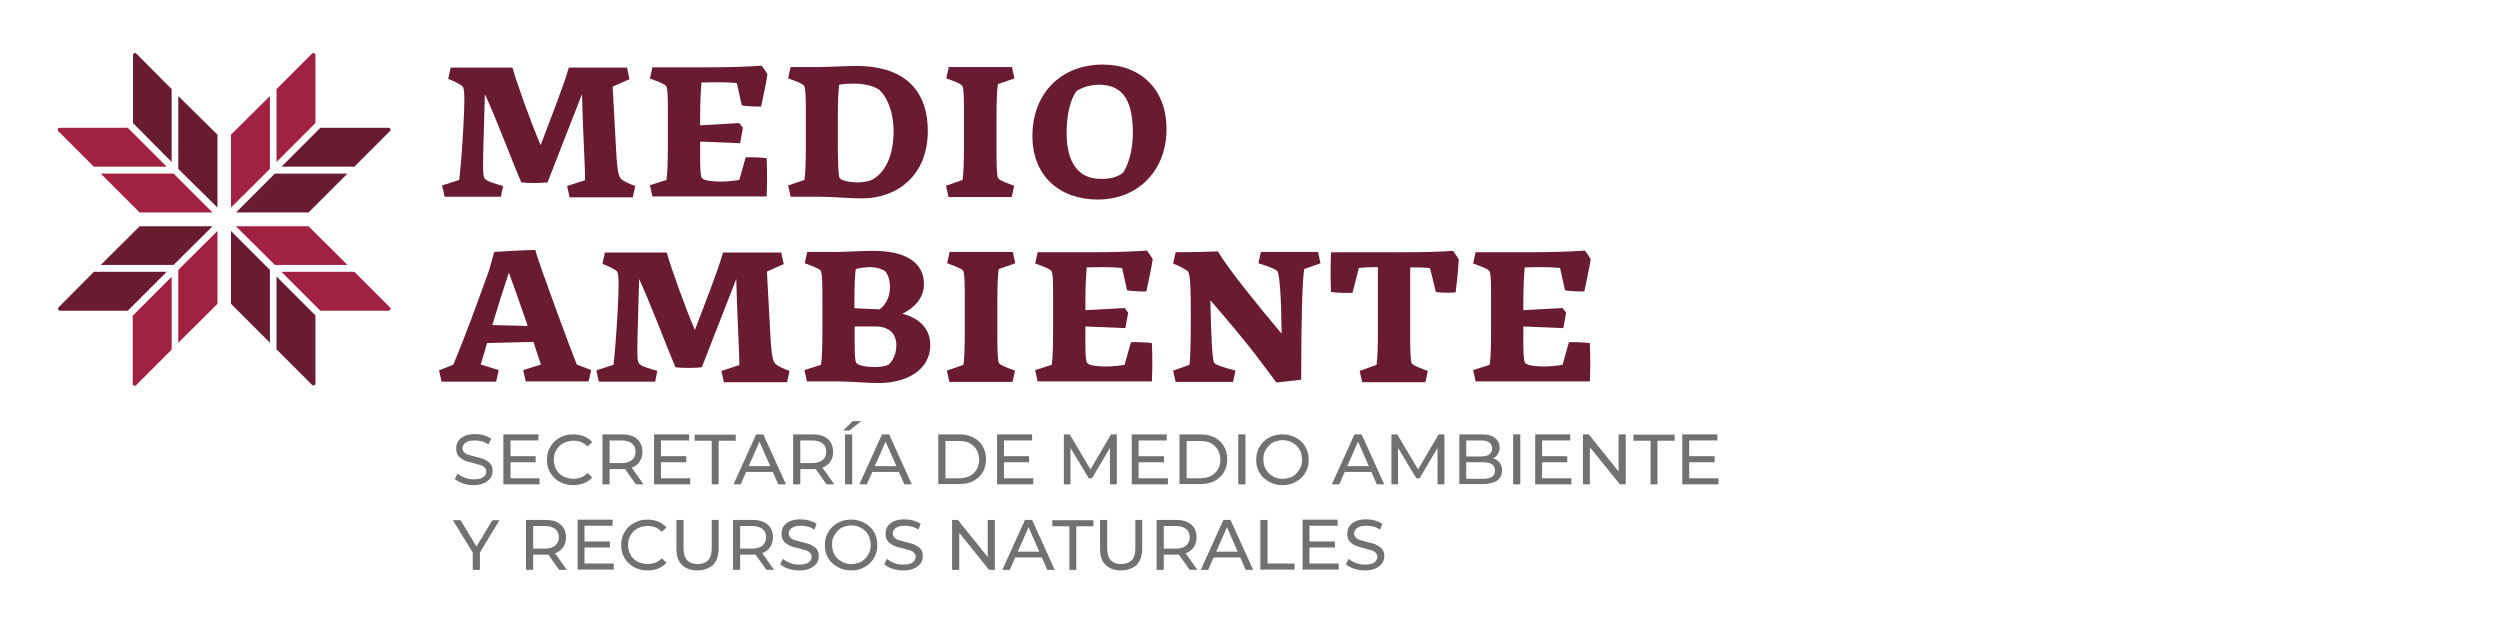 <?xml version="1.0" encoding="utf-8"?>
<!-- Generator: Adobe Illustrator 25.4.1, SVG Export Plug-In . SVG Version: 6.00 Build 0)  -->
<svg version="1.1" id="Capa_1" xmlns="http://www.w3.org/2000/svg" xmlns:xlink="http://www.w3.org/1999/xlink" x="0px" y="0px"
	 viewBox="0 0 905.9 225.9" style="enable-background:new 0 0 905.9 225.9;" xml:space="preserve">
<style type="text/css">
	.st0{fill:#A02142;}
	.st1{fill:#691B32;}
	.st2{fill:#707271;}
</style>
<g>
	<g>
		<g>
			<g>
				<g>
					<path class="st0" d="M114.3,19.9v24.7l-14.1,14.1V32.3l12.9-12.9C113.6,19,114.3,19.3,114.3,19.9z"/>
				</g>
				<g>
					<polygon class="st0" points="97.8,34.8 97.8,61.2 83.7,75.2 83.7,48.8 					"/>
				</g>
			</g>
			<g>
				<g>
					<polygon class="st1" points="78.8,48.8 78.8,75.2 64.6,61.2 64.6,34.8 					"/>
				</g>
				<g>
					<path class="st1" d="M62.2,32.3v26.4L48.2,44.6V19.9c0-0.6,0.8-0.9,1.2-0.5L62.2,32.3z"/>
				</g>
			</g>
			<g>
				<g>
					<path class="st0" d="M62.2,100.3v26.4l-12.9,12.9c-0.4,0.4-1.2,0.1-1.2-0.5v-24.7L62.2,100.3z"/>
				</g>
				<g>
					<polygon class="st0" points="78.8,83.7 78.8,110.1 64.6,124.2 64.6,97.8 					"/>
				</g>
			</g>
			<g>
				<g>
					<polygon class="st1" points="97.8,97.8 97.8,124.2 83.7,110.1 83.7,83.7 					"/>
				</g>
				<g>
					<path class="st1" d="M114.3,114.3V139c0,0.6-0.8,0.9-1.2,0.5l-12.9-12.9v-26.4L114.3,114.3z"/>
				</g>
			</g>
			<g>
				<g>
					<path class="st0" d="M140.8,112.6h-24.7l-14.1-14.1h26.4l12.9,12.9C141.8,111.8,141.4,112.6,140.8,112.6z"/>
				</g>
				<g>
					<polygon class="st0" points="125.9,96 99.6,96 85.5,82 111.8,82 					"/>
				</g>
			</g>
			<g>
				<g>
					<polygon class="st1" points="125.9,62.9 111.8,77 85.5,77 99.6,62.9 					"/>
				</g>
				<g>
					<path class="st1" d="M141.3,47.5l-12.9,12.9H102l14.1-14.1h24.7C141.4,46.3,141.8,47.1,141.3,47.5z"/>
				</g>
			</g>
			<g>
				<g>
					<path class="st0" d="M60.4,60.4H34L21.1,47.5c-0.4-0.4-0.1-1.2,0.5-1.2h24.7L60.4,60.4z"/>
				</g>
				<g>
					<polygon class="st0" points="77,77 50.6,77 36.5,62.9 62.9,62.9 					"/>
				</g>
			</g>
			<g>
				<g>
					<polygon class="st1" points="77,82 62.9,96 36.5,96 50.6,82 					"/>
				</g>
				<g>
					<path class="st1" d="M60.4,98.5l-14.1,14.1H21.7c-0.6,0-0.9-0.8-0.5-1.2L34,98.5L60.4,98.5L60.4,98.5z"/>
				</g>
			</g>
		</g>
	</g>
	<g>
		<path class="st1" d="M181.5,71.3h-20.4l-0.9-4.1l6.2-2c0.5-3.8,1.1-12,1.5-19.2c0.5-9.2,0.5-12.9-0.1-14.5
			c-0.7-0.9-3.5-2.2-5.4-2.9l0.9-4.1h22.4c1.9,6.6,6.6,19.6,10.2,28.1c3.6-9.5,8.5-21.9,10.2-28.1h21.1l0.9,4.2l-6.1,2.7l1.2,22
			c0.3,6.5,0.7,9.9,1.6,11.1c0.6,1,3.4,2.2,5.4,2.9l-0.9,4.1h-22.9l-0.9-4.1l6.5-2.1c0.1-3.9-0.9-19.7-1.1-31.2l-12.5,32
			c-3.2,0.3-6.4,0.3-9.5,0c-2.9-6.6-8.8-22.5-13.2-32l-0.4,14.3c-0.3,10.5-0.4,14.5,0.1,15.8c0.5,1.6,4,2.3,6.9,3.2L181.5,71.3z"/>
		<path class="st1" d="M241.5,65.2c0.3-1.7,0.5-6.3,0.5-11.5V41.4c0-3.8,0.1-9.6-0.7-10.3c-0.9-0.9-3.7-1.9-5.8-2.6l0.9-4.1h18.8
			c8.5,0,15.3-0.2,20.8-0.6c0.7,0.9,1.7,2.3,2.1,3.2c-0.5,3.3-1.8,9.2-2.3,11.6c-1.5,0.1-5.4-0.1-7-0.4l-1.8-8.1
			c-1.9-0.2-4.6-0.3-7-0.3c-2.1,0-4,0.1-5.8,0.1c-0.2,2.1-0.5,6.8-0.5,12v3.5l14.2-0.8l1.3,1.7c-0.3,1.7-0.7,3.8-1,5.6l-14.5-0.6
			v2.9c0,3.9-0.1,9.5,0.7,10.4c1.1,1,4.4,1.2,6.9,1.2c2.3,0,4.8-0.3,6.6-0.6l2.3-8.2c1.9-0.1,6,0.1,7.6,0.3c0.2,4.5,0.2,9.2,0,13.9
			h-41.4l-0.9-4.1L241.5,65.2z"/>
		<path class="st1" d="M291.5,65.2c0.3-1.7,0.5-6.3,0.5-11.5V41.4c0-3.8,0-9.5-0.6-10.3c-0.7-0.9-3.6-1.9-5.8-2.7l0.9-4.1h10.3
			c2.5,0,10-0.4,13.5-0.4c19.4,0,25.9,10.8,25.9,23.5c0,16.4-11.3,24.5-23.9,24.5c-4.3,0-10.7-0.6-15-0.6h-10.8l-0.9-4.1L291.5,65.2
			z M304.3,64.6c0.9,1.1,6.8,2.4,11.6,0.6c5-2.7,7.9-8.9,7.9-17.7c0-7.3-2.7-13-5.4-15.1c-2.2-1.4-5.5-2.1-8.9-2.1
			c-1.9,0-3.9,0.1-5.4,0.4c-0.3,1.7-0.5,6.3-0.5,11.4v12.3C303.7,58.1,303.7,63.8,304.3,64.6z"/>
		<path class="st1" d="M348.8,65.2c0.3-1.7,0.5-6.3,0.5-11.5V41.4c0-3.8,0-9.5-0.6-10.3c-0.7-0.9-3.6-1.9-5.8-2.7l0.9-4.1h22.9
			l0.9,4.1l-6,2.1c-0.3,1.7-0.5,6.3-0.5,11.5v12.3c0,3.8,0,9.5,0.6,10.3c0.7,0.9,3.6,1.9,5.8,2.7l-0.9,4.1h-22.9l-0.9-4.1
			L348.8,65.2z"/>
		<path class="st1" d="M374.1,49.3c0-15.4,10.3-25.9,25.5-25.9c13.7,0,23.1,8.9,23.1,23.4c0,15-10.3,25.5-24.9,25.5
			C383.8,72.3,374.1,63.6,374.1,49.3z M407,62.5c1.3-1.9,3.5-7,3.5-14.1c0-11.3-3.1-17.7-12.3-17.7c-3.1,0-6.5,1.1-8.2,2.4
			c-2.3,3.3-3.5,8.7-3.5,15.1c0,10.3,4,16.6,12.2,16.6C402.2,65,405.4,64,407,62.5z"/>
		<path class="st1" d="M179.8,138.3H160l-0.9-4.1l5.2-2.1c4.2-10.1,8.7-22.4,12.9-34.1l1.9-6.7c4.2-0.3,11-0.7,14.9-0.7
			c0.5,2.1,1.5,4.7,2.4,7.4c4.2,11.8,9.2,25.4,12.6,34.1l5.2,2l-0.9,4.1h-22.8l-0.9-4.1l6.4-2c-0.8-2.3-1.7-5.2-2.7-8.2l-16.8,0.4
			c-0.8,2.6-1.5,5.3-2.3,7.8l6.5,2L179.8,138.3z M191.2,118.1c-2.1-6.3-4.6-13.2-6.8-19.3c-1.9,5.6-4,12.3-6,19L191.2,118.1z"/>
		<path class="st1" d="M237.4,138.3h-20.4l-0.9-4.1l6.2-2c0.5-3.8,1.1-12,1.5-19.2c0.5-9.2,0.5-12.9-0.1-14.5
			c-0.7-0.9-3.5-2.2-5.4-2.9l0.9-4.1h22.4c1.9,6.6,6.6,19.6,10.2,28.1c3.6-9.5,8.5-21.9,10.2-28.1h21.1l0.9,4.2l-6.1,2.7l1.2,22
			c0.3,6.5,0.7,9.9,1.6,11.1c0.6,1,3.4,2.2,5.4,2.9l-0.9,4.1h-22.9l-0.9-4.1l6.5-2.1c0.1-3.9-0.9-19.7-1.1-31.2l-12.5,32
			c-3.2,0.3-6.4,0.3-9.5,0c-2.9-6.6-8.8-22.5-13.2-32l-0.4,14.3c-0.3,10.5-0.4,14.5,0.1,15.8c0.5,1.6,4,2.3,6.9,3.2L237.4,138.3z"/>
		<path class="st1" d="M297.5,132.2c0.3-1.7,0.5-6.3,0.5-11.5v-12.3c0-3.8,0-9.5-0.6-10.3c-0.7-0.9-3.6-1.9-5.8-2.7l0.9-4.1H303
			c2.3,0,9.8-0.4,13.1-0.4c11.7-0.1,18.7,4,18.7,12c0,5.2-3.5,8.6-7.8,10.8c5.6,1.4,10.1,5,10.1,11.3c0,9.2-8.8,13.8-18.6,13.8
			c-4.4,0-10.7-0.6-15-0.6h-11.1l-0.9-4.1L297.5,132.2z M317.1,133c1.5,0,3.3-0.2,4.8-0.8c1.8-1.5,2.9-4.3,2.9-7.1
			c0-4.1-2.5-6.8-7.6-6.8h-7.5v2.9c0,3.8-0.1,9.5,0.6,10.3C311.1,132.5,314,133,317.1,133z M309.7,111.7l9,0.4
			c1.9-1.3,3.8-4.1,3.8-8.1c0-2.5-0.7-4.3-1.6-5.6c-1.2-1-3.5-1.6-5.8-1.6c-1.3,0-3.8,0.3-5,0.7c-0.3,1.7-0.5,6.3-0.5,11.5V111.7z"
			/>
		<path class="st1" d="M349.1,132.2c0.3-1.7,0.5-6.3,0.5-11.5v-12.3c0-3.8,0-9.5-0.6-10.3c-0.7-0.9-3.6-1.9-5.8-2.7l0.9-4.1h22.9
			l0.9,4.1l-6,2.1c-0.3,1.7-0.5,6.3-0.5,11.5v12.3c0,3.8,0,9.5,0.6,10.3c0.7,0.9,3.6,1.9,5.8,2.7l-0.9,4.1H344l-0.9-4.1L349.1,132.2
			z"/>
		<path class="st1" d="M381.1,132.2c0.3-1.7,0.5-6.3,0.5-11.5v-12.3c0-3.8,0.1-9.6-0.7-10.3c-0.9-0.9-3.7-1.9-5.8-2.6l0.9-4.1h18.8
			c8.5,0,15.3-0.2,20.8-0.6c0.7,0.9,1.7,2.3,2.1,3.2c-0.5,3.3-1.8,9.2-2.3,11.6c-1.5,0.1-5.4-0.1-7-0.4l-1.8-8.1
			c-1.9-0.2-4.6-0.3-7-0.3c-2.1,0-4,0.1-5.8,0.1c-0.2,2.1-0.5,6.8-0.5,12v3.5l14.2-0.8l1.3,1.7c-0.3,1.7-0.7,3.8-1,5.6l-14.5-0.6
			v2.9c0,3.9-0.1,9.5,0.7,10.4c1.1,1,4.4,1.2,6.9,1.2c2.3,0,4.8-0.3,6.6-0.6l2.3-8.2c1.9-0.1,6,0.1,7.6,0.3c0.2,4.5,0.2,9.2,0,13.9
			H376l-0.9-4.1L381.1,132.2z"/>
		<path class="st1" d="M462.5,138.6l-6.2-8.3c-5.1-6.8-12.1-15-17.7-21.5c0.2,12.6,0.7,21.2,1.3,22.6c0.9,1.1,4.6,2,7.8,2.9
			l-0.9,4.1H426l-0.9-4.1l5.9-2.1c0.3-1.7,0.5-7.7,0.5-17.6c0-9.2-0.1-15-1-16.2c-1.1-1-3.4-2.1-5.4-2.9l0.9-4.1
			c4.9,0,10.8-0.1,15.3-0.3c4.2,7,15.2,20.4,23.1,29.8c-0.1-12.9-0.7-21.2-1.5-22.6c-0.7-0.9-4.4-2.1-6.9-2.9l0.9-4.1h20.7l0.9,4.1
			l-5.9,2.1c-0.7,3.8-1.1,19-1.1,40.1L462.5,138.6z"/>
		<path class="st1" d="M498.8,132.2c0.3-1.7,0.5-6.3,0.5-11.5V96.8h-0.7c-2.1,0-4.5,0.1-6.2,0.3l-2.3,9c-1.9,0.1-6.1,0-7.8-0.3
			c-0.2-4.6-0.2-9.6,0-14.4h24.3c8.1,0,14.7-0.1,19.9-0.5c0.7,0.9,1.6,2.2,2.1,3.1c-0.2,3.8-0.7,8.4-1.1,11.9
			c-1.6,0.3-5.7,0.2-7.2-0.1l-2.1-8.6c-1.8-0.3-4.2-0.3-6.3-0.3H511v24.5c0,3.8,0,9.5,0.6,10.3c0.7,0.9,3.6,1.9,5.8,2.7l-0.9,4.1
			h-22.9l-0.9-4.1L498.8,132.2z"/>
		<path class="st1" d="M539.8,132.2c0.3-1.7,0.5-6.3,0.5-11.5v-12.3c0-3.8,0.1-9.6-0.7-10.3c-0.9-0.9-3.7-1.9-5.8-2.6l0.9-4.1h18.8
			c8.5,0,15.3-0.2,20.8-0.6c0.7,0.9,1.7,2.3,2.1,3.2c-0.5,3.3-1.8,9.2-2.3,11.6c-1.5,0.1-5.4-0.1-7-0.4l-1.8-8.1
			c-1.9-0.2-4.6-0.3-7-0.3c-2.1,0-4,0.1-5.8,0.1c-0.2,2.1-0.5,6.8-0.5,12v3.5l14.2-0.8l1.3,1.7c-0.3,1.7-0.7,3.8-1,5.6l-14.5-0.6
			v2.9c0,3.9-0.1,9.5,0.7,10.4c1.1,1,4.4,1.2,6.9,1.2c2.3,0,4.8-0.3,6.6-0.6l2.3-8.2c1.9-0.1,6,0.1,7.6,0.3c0.2,4.5,0.2,9.2,0,13.9
			h-41.4l-0.9-4.1L539.8,132.2z"/>
	</g>
	<g>
		<path class="st2" d="M171.7,175.8c-1.4,0-2.7-0.2-3.9-0.6c-1.3-0.4-2.2-1-3-1.6l1-2c0.7,0.6,1.6,1.1,2.6,1.5
			c1.1,0.4,2.2,0.6,3.3,0.6c1,0,1.9-0.1,2.6-0.4c0.7-0.2,1.1-0.6,1.4-1c0.3-0.4,0.5-0.9,0.5-1.4c0-0.6-0.2-1.1-0.6-1.5
			c-0.4-0.4-0.9-0.7-1.6-0.9c-0.6-0.2-1.4-0.4-2.1-0.6c-0.8-0.2-1.6-0.4-2.3-0.6c-0.8-0.2-1.5-0.5-2.1-0.9c-0.6-0.4-1.2-0.8-1.6-1.5
			c-0.4-0.6-0.6-1.4-0.6-2.4c0-0.9,0.2-1.8,0.7-2.6c0.5-0.8,1.2-1.4,2.3-1.9c1-0.5,2.3-0.7,3.9-0.7c1,0,2.1,0.1,3.1,0.4
			c1,0.3,1.9,0.7,2.7,1.2L177,161c-0.8-0.5-1.6-0.9-2.5-1.1c-0.9-0.2-1.7-0.3-2.5-0.3c-1,0-1.8,0.1-2.5,0.4c-0.7,0.3-1.1,0.6-1.4,1
			c-0.3,0.4-0.5,0.9-0.5,1.4c0,0.6,0.2,1.1,0.6,1.5c0.4,0.4,0.9,0.7,1.6,0.9c0.6,0.2,1.4,0.4,2.1,0.6c0.8,0.2,1.6,0.4,2.3,0.6
			c0.8,0.2,1.5,0.5,2.1,0.9c0.6,0.4,1.2,0.8,1.6,1.4c0.4,0.6,0.6,1.4,0.6,2.3c0,0.9-0.2,1.8-0.7,2.5c-0.5,0.8-1.3,1.4-2.3,1.9
			C174.5,175.5,173.2,175.8,171.7,175.8z"/>
		<path class="st2" d="M185,173.3h10.5v2.2h-13.1v-18.1h12.7v2.2H185V173.3z M184.8,165.3h9.3v2.2h-9.3V165.3z"/>
		<path class="st2" d="M207.7,175.8c-1.4,0-2.6-0.2-3.8-0.7c-1.2-0.5-2.2-1.1-3-1.9c-0.8-0.8-1.5-1.8-2-2.9
			c-0.5-1.1-0.7-2.3-0.7-3.7s0.2-2.6,0.7-3.7c0.5-1.1,1.2-2.1,2-2.9c0.9-0.8,1.9-1.5,3-1.9c1.2-0.5,2.4-0.7,3.8-0.7
			c1.4,0,2.7,0.2,3.9,0.7c1.2,0.5,2.2,1.2,3,2.1l-1.7,1.6c-0.7-0.7-1.5-1.3-2.3-1.6c-0.9-0.4-1.8-0.5-2.8-0.5c-1,0-2,0.2-2.8,0.5
			c-0.9,0.3-1.6,0.8-2.3,1.4c-0.6,0.6-1.1,1.4-1.5,2.2c-0.4,0.9-0.5,1.8-0.5,2.8c0,1,0.2,1.9,0.5,2.8c0.4,0.8,0.8,1.6,1.5,2.2
			c0.6,0.6,1.4,1.1,2.3,1.4c0.9,0.3,1.8,0.5,2.8,0.5c1,0,1.9-0.2,2.8-0.5c0.9-0.4,1.6-0.9,2.3-1.6l1.7,1.6c-0.8,0.9-1.8,1.6-3,2.1
			C210.4,175.5,209.1,175.8,207.7,175.8z"/>
		<path class="st2" d="M218.3,175.5v-18.1h7c1.6,0,2.9,0.2,4,0.7c1.1,0.5,2,1.2,2.6,2.2c0.6,0.9,0.9,2.1,0.9,3.4
			c0,1.3-0.3,2.4-0.9,3.4c-0.6,0.9-1.5,1.7-2.6,2.2c-1.1,0.5-2.5,0.7-4,0.7h-5.6l1.2-1.2v6.7H218.3z M220.9,169.1l-1.2-1.3h5.5
			c1.7,0,2.9-0.4,3.8-1.1c0.8-0.7,1.3-1.7,1.3-3c0-1.3-0.4-2.3-1.3-3s-2.1-1.1-3.8-1.1h-5.5l1.2-1.3V169.1z M230.4,175.5l-4.6-6.5
			h2.8l4.6,6.5H230.4z"/>
		<path class="st2" d="M239.6,173.3h10.5v2.2H237v-18.1h12.7v2.2h-10.2V173.3z M239.4,165.3h9.3v2.2h-9.3V165.3z"/>
		<path class="st2" d="M257.9,175.5v-15.8h-6.2v-2.2h14.9v2.2h-6.2v15.8H257.9z"/>
		<path class="st2" d="M265.8,175.5l8.2-18.1h2.6l8.2,18.1H282l-7.3-16.6h1l-7.3,16.6H265.8z M269.3,171l0.7-2.1h10.2l0.7,2.1H269.3
			z"/>
		<path class="st2" d="M287.4,175.5v-18.1h7c1.6,0,2.9,0.2,4,0.7c1.1,0.5,2,1.2,2.6,2.2s0.9,2.1,0.9,3.4c0,1.3-0.3,2.4-0.9,3.4
			s-1.5,1.7-2.6,2.2c-1.1,0.5-2.5,0.7-4,0.7h-5.6l1.2-1.2v6.7H287.4z M290,169.1l-1.2-1.3h5.5c1.6,0,2.9-0.4,3.8-1.1
			c0.8-0.7,1.3-1.7,1.3-3c0-1.3-0.4-2.3-1.3-3c-0.9-0.7-2.1-1.1-3.8-1.1h-5.5l1.2-1.3V169.1z M299.5,175.5l-4.6-6.5h2.8l4.6,6.5
			H299.5z"/>
		<path class="st2" d="M305.5,156l3.5-3.4h3.1l-4.3,3.4H305.5z M306.2,175.5v-18.1h2.6v18.1H306.2z"/>
		<path class="st2" d="M311.4,175.5l8.2-18.1h2.6l8.2,18.1h-2.7l-7.3-16.6h1l-7.3,16.6H311.4z M314.9,171l0.7-2.1h10.2l0.7,2.1
			H314.9z"/>
		<path class="st2" d="M340,175.5v-18.1h7.6c1.9,0,3.6,0.4,5.1,1.1c1.5,0.8,2.6,1.8,3.4,3.2c0.8,1.4,1.2,2.9,1.2,4.7
			c0,1.8-0.4,3.4-1.2,4.7c-0.8,1.4-2,2.4-3.4,3.2c-1.5,0.8-3.2,1.1-5.1,1.1H340z M342.6,173.3h4.9c1.5,0,2.8-0.3,3.9-0.8
			c1.1-0.6,1.9-1.4,2.5-2.4c0.6-1,0.9-2.2,0.9-3.5c0-1.4-0.3-2.5-0.9-3.6c-0.6-1-1.5-1.8-2.5-2.4c-1.1-0.6-2.4-0.8-3.9-0.8h-4.9
			V173.3z"/>
		<path class="st2" d="M363.9,173.3h10.5v2.2h-13.1v-18.1H374v2.2h-10.2V173.3z M363.6,165.3h9.3v2.2h-9.3V165.3z"/>
		<path class="st2" d="M385.5,175.5v-18.1h2.1l8.1,13.6h-1.1l8-13.6h2.1l0,18.1h-2.5l0-14.2h0.6l-7.1,12h-1.2l-7.2-12h0.6v14.2
			H385.5z"/>
		<path class="st2" d="M412.7,173.3h10.5v2.2h-13.1v-18.1h12.7v2.2h-10.2V173.3z M412.5,165.3h9.3v2.2h-9.3V165.3z"/>
		<path class="st2" d="M427.4,175.5v-18.1h7.6c1.9,0,3.6,0.4,5.1,1.1c1.5,0.8,2.6,1.8,3.4,3.2c0.8,1.4,1.2,2.9,1.2,4.7
			c0,1.8-0.4,3.4-1.2,4.7c-0.8,1.4-2,2.4-3.4,3.2c-1.5,0.8-3.2,1.1-5.1,1.1H427.4z M430,173.3h4.9c1.5,0,2.8-0.3,3.9-0.8
			c1.1-0.6,1.9-1.4,2.5-2.4c0.6-1,0.9-2.2,0.9-3.5c0-1.4-0.3-2.5-0.9-3.6c-0.6-1-1.5-1.8-2.5-2.4c-1.1-0.6-2.4-0.8-3.9-0.8H430
			V173.3z"/>
		<path class="st2" d="M448.7,175.5v-18.1h2.6v18.1H448.7z"/>
		<path class="st2" d="M464.8,175.8c-1.4,0-2.7-0.2-3.8-0.7c-1.2-0.5-2.2-1.1-3.1-1.9c-0.9-0.8-1.5-1.8-2-2.9
			c-0.5-1.1-0.7-2.3-0.7-3.7s0.2-2.5,0.7-3.7c0.5-1.1,1.2-2.1,2-2.9c0.9-0.8,1.9-1.5,3-1.9c1.2-0.5,2.5-0.7,3.8-0.7
			c1.4,0,2.6,0.2,3.8,0.7c1.2,0.5,2.2,1.1,3,1.9c0.9,0.8,1.5,1.8,2,2.9c0.5,1.1,0.7,2.3,0.7,3.7s-0.2,2.6-0.7,3.7
			c-0.5,1.1-1.1,2.1-2,2.9c-0.9,0.8-1.9,1.5-3,1.9C467.5,175.5,466.2,175.8,464.8,175.8z M464.8,173.5c1,0,1.9-0.2,2.8-0.5
			c0.9-0.3,1.6-0.8,2.2-1.5c0.6-0.6,1.1-1.4,1.5-2.2c0.4-0.8,0.5-1.8,0.5-2.8c0-1-0.2-1.9-0.5-2.8c-0.4-0.8-0.8-1.6-1.5-2.2
			c-0.6-0.6-1.4-1.1-2.2-1.5c-0.8-0.3-1.8-0.5-2.8-0.5c-1,0-1.9,0.2-2.8,0.5c-0.9,0.3-1.6,0.8-2.2,1.5c-0.6,0.6-1.1,1.4-1.5,2.2
			c-0.4,0.8-0.5,1.8-0.5,2.8c0,1,0.2,1.9,0.5,2.8c0.4,0.8,0.8,1.6,1.5,2.2c0.6,0.6,1.4,1.1,2.2,1.5
			C462.9,173.3,463.8,173.5,464.8,173.5z"/>
		<path class="st2" d="M482.6,175.5l8.2-18.1h2.6l8.2,18.1h-2.7l-7.3-16.6h1l-7.3,16.6H482.6z M486,171l0.7-2.1h10.2l0.7,2.1H486z"
			/>
		<path class="st2" d="M504.2,175.5v-18.1h2.1l8.1,13.6h-1.1l8-13.6h2.1l0,18.1h-2.5l0-14.2h0.6l-7.1,12h-1.2l-7.2-12h0.6v14.2
			H504.2z"/>
		<path class="st2" d="M528.8,175.5v-18.1h8.1c2.1,0,3.7,0.4,4.8,1.3c1.1,0.8,1.7,2,1.7,3.4c0,1-0.2,1.8-0.7,2.5
			c-0.4,0.7-1,1.2-1.8,1.5c-0.7,0.4-1.5,0.5-2.4,0.5l0.5-0.8c1,0,1.9,0.2,2.7,0.5c0.8,0.4,1.4,0.9,1.9,1.6s0.7,1.6,0.7,2.6
			c0,1.5-0.6,2.7-1.7,3.6c-1.2,0.8-2.9,1.3-5.2,1.3H528.8z M531.4,173.5h5.9c1.4,0,2.5-0.2,3.3-0.7c0.8-0.5,1.1-1.2,1.1-2.3
			c0-1-0.4-1.8-1.1-2.3c-0.8-0.5-1.8-0.7-3.3-0.7h-6.2v-2.1h5.5c1.3,0,2.3-0.2,3-0.7c0.7-0.5,1.1-1.2,1.1-2.2c0-1-0.4-1.7-1.1-2.2
			c-0.7-0.5-1.7-0.7-3-0.7h-5.3V173.5z"/>
		<path class="st2" d="M548.3,175.5v-18.1h2.6v18.1H548.3z"/>
		<path class="st2" d="M558.9,173.3h10.5v2.2h-13.1v-18.1H569v2.2h-10.2V173.3z M558.6,165.3h9.3v2.2h-9.3V165.3z"/>
		<path class="st2" d="M573.6,175.5v-18.1h2.1l11.9,14.8h-1.1v-14.8h2.6v18.1H587L575,160.7h1.1v14.8H573.6z"/>
		<path class="st2" d="M598.1,175.5v-15.8h-6.2v-2.2h14.9v2.2h-6.2v15.8H598.1z"/>
		<path class="st2" d="M612.2,173.3h10.5v2.2h-13.1v-18.1h12.7v2.2h-10.2V173.3z M612,165.3h9.3v2.2H612V165.3z"/>
		<path class="st2" d="M171.3,206.5v-6.9l0.6,1.6l-7.8-12.7h2.8l6.5,10.8h-1.5l6.5-10.8h2.6l-7.7,12.7l0.6-1.6v6.9H171.3z"/>
		<path class="st2" d="M190.6,206.5v-18.1h7c1.6,0,2.9,0.2,4,0.7c1.1,0.5,2,1.2,2.6,2.2c0.6,0.9,0.9,2.1,0.9,3.4
			c0,1.3-0.3,2.4-0.9,3.4c-0.6,0.9-1.5,1.7-2.6,2.2c-1.1,0.5-2.5,0.7-4,0.7H192l1.2-1.2v6.7H190.6z M193.1,200.1l-1.2-1.3h5.5
			c1.7,0,2.9-0.4,3.8-1.1c0.8-0.7,1.3-1.7,1.3-3c0-1.3-0.4-2.3-1.3-3s-2.1-1.1-3.8-1.1H192l1.2-1.3V200.1z M202.6,206.5l-4.6-6.5
			h2.8l4.6,6.5H202.6z"/>
		<path class="st2" d="M211.9,204.2h10.5v2.2h-13.1v-18.1H222v2.2h-10.2V204.2z M211.7,196.2h9.3v2.2h-9.3V196.2z"/>
		<path class="st2" d="M234.6,206.7c-1.4,0-2.6-0.2-3.8-0.7c-1.2-0.5-2.2-1.1-3-1.9c-0.9-0.8-1.5-1.8-2-2.9
			c-0.5-1.1-0.7-2.3-0.7-3.7s0.2-2.6,0.7-3.7c0.5-1.1,1.2-2.1,2-2.9c0.9-0.8,1.9-1.5,3-1.9c1.2-0.5,2.4-0.7,3.8-0.7
			c1.4,0,2.7,0.2,3.9,0.7c1.2,0.5,2.2,1.2,3,2.1l-1.7,1.6c-0.7-0.7-1.5-1.3-2.3-1.6c-0.9-0.4-1.8-0.5-2.8-0.5c-1,0-2,0.2-2.8,0.5
			c-0.9,0.3-1.6,0.8-2.3,1.4c-0.6,0.6-1.1,1.4-1.5,2.2c-0.4,0.9-0.5,1.8-0.5,2.8c0,1,0.2,1.9,0.5,2.8c0.4,0.8,0.8,1.6,1.5,2.2
			c0.6,0.6,1.4,1.1,2.3,1.4c0.9,0.3,1.8,0.5,2.8,0.5c1,0,1.9-0.2,2.8-0.5c0.9-0.4,1.6-0.9,2.3-1.6l1.7,1.6c-0.8,0.9-1.8,1.6-3,2.1
			C237.3,206.5,236,206.7,234.6,206.7z"/>
		<path class="st2" d="M252.7,206.7c-2.4,0-4.2-0.7-5.6-2c-1.4-1.4-2-3.3-2-6v-10.3h2.6v10.2c0,2,0.4,3.5,1.3,4.4
			c0.9,0.9,2.1,1.4,3.8,1.4c1.6,0,2.9-0.5,3.8-1.4c0.9-0.9,1.3-2.4,1.3-4.4v-10.2h2.5v10.3c0,2.6-0.7,4.6-2,6
			C256.9,206,255.1,206.7,252.7,206.7z"/>
		<path class="st2" d="M265.6,206.5v-18.1h7c1.6,0,2.9,0.2,4,0.7c1.1,0.5,2,1.2,2.6,2.2c0.6,0.9,0.9,2.1,0.9,3.4
			c0,1.3-0.3,2.4-0.9,3.4c-0.6,0.9-1.5,1.7-2.6,2.2c-1.1,0.5-2.5,0.7-4,0.7H267l1.2-1.2v6.7H265.6z M268.2,200.1l-1.2-1.3h5.5
			c1.7,0,2.9-0.4,3.8-1.1c0.8-0.7,1.3-1.7,1.3-3c0-1.3-0.4-2.3-1.3-3s-2.1-1.1-3.8-1.1H267l1.2-1.3V200.1z M277.7,206.5l-4.6-6.5
			h2.8l4.6,6.5H277.7z"/>
		<path class="st2" d="M289.6,206.7c-1.4,0-2.7-0.2-3.9-0.6c-1.3-0.4-2.2-1-3-1.6l1-2c0.7,0.6,1.6,1.1,2.6,1.5s2.2,0.6,3.3,0.6
			c1,0,1.9-0.1,2.6-0.4c0.7-0.2,1.1-0.6,1.4-1c0.3-0.4,0.5-0.9,0.5-1.4c0-0.6-0.2-1.1-0.6-1.5c-0.4-0.4-0.9-0.7-1.6-0.9
			s-1.4-0.4-2.1-0.6s-1.6-0.4-2.3-0.6s-1.5-0.5-2.1-0.9c-0.6-0.4-1.2-0.8-1.6-1.5c-0.4-0.6-0.6-1.4-0.6-2.4c0-0.9,0.2-1.8,0.7-2.6
			c0.5-0.8,1.2-1.4,2.3-1.9c1-0.5,2.3-0.7,3.9-0.7c1,0,2.1,0.1,3.1,0.4c1,0.3,1.9,0.7,2.7,1.2l-0.8,2.1c-0.8-0.5-1.6-0.9-2.4-1.1
			c-0.9-0.2-1.7-0.3-2.5-0.3c-1,0-1.8,0.1-2.5,0.4c-0.7,0.3-1.1,0.6-1.4,1c-0.3,0.4-0.5,0.9-0.5,1.4c0,0.6,0.2,1.1,0.6,1.5
			c0.4,0.4,0.9,0.7,1.6,0.9c0.6,0.2,1.4,0.4,2.1,0.6c0.8,0.2,1.6,0.4,2.3,0.6c0.8,0.2,1.5,0.5,2.1,0.9c0.6,0.4,1.2,0.8,1.6,1.4
			c0.4,0.6,0.6,1.4,0.6,2.3c0,0.9-0.2,1.8-0.7,2.5c-0.5,0.8-1.3,1.4-2.3,1.9C292.5,206.5,291.2,206.7,289.6,206.7z"/>
		<path class="st2" d="M308.5,206.7c-1.4,0-2.7-0.2-3.8-0.7c-1.2-0.5-2.2-1.1-3.1-1.9c-0.9-0.8-1.5-1.8-2-2.9
			c-0.5-1.1-0.7-2.3-0.7-3.7s0.2-2.5,0.7-3.7c0.5-1.1,1.2-2.1,2-2.9c0.9-0.8,1.9-1.5,3-1.9c1.2-0.5,2.4-0.7,3.8-0.7
			c1.4,0,2.6,0.2,3.8,0.7c1.2,0.5,2.2,1.1,3,1.9c0.9,0.8,1.5,1.8,2,2.9c0.5,1.1,0.7,2.3,0.7,3.7s-0.2,2.6-0.7,3.7
			c-0.5,1.1-1.1,2.1-2,2.9c-0.9,0.8-1.9,1.5-3,1.9C311.2,206.5,309.9,206.7,308.5,206.7z M308.5,204.4c1,0,1.9-0.2,2.8-0.5
			c0.8-0.3,1.6-0.8,2.2-1.5c0.6-0.6,1.1-1.4,1.5-2.2c0.4-0.8,0.5-1.8,0.5-2.8c0-1-0.2-1.9-0.5-2.8c-0.4-0.8-0.8-1.6-1.5-2.2
			c-0.6-0.6-1.4-1.1-2.2-1.5c-0.8-0.3-1.8-0.5-2.8-0.5c-1,0-1.9,0.2-2.8,0.5c-0.8,0.3-1.6,0.8-2.2,1.5c-0.6,0.6-1.1,1.4-1.5,2.2
			c-0.4,0.8-0.5,1.8-0.5,2.8c0,1,0.2,1.9,0.5,2.8c0.4,0.8,0.8,1.6,1.5,2.2c0.6,0.6,1.4,1.1,2.2,1.5
			C306.6,204.2,307.5,204.4,308.5,204.4z"/>
		<path class="st2" d="M327.3,206.7c-1.4,0-2.7-0.2-3.9-0.6c-1.3-0.4-2.2-1-3-1.6l1-2c0.7,0.6,1.6,1.1,2.6,1.5s2.2,0.6,3.3,0.6
			c1,0,1.9-0.1,2.6-0.4c0.7-0.2,1.1-0.6,1.4-1c0.3-0.4,0.5-0.9,0.5-1.4c0-0.6-0.2-1.1-0.6-1.5c-0.4-0.4-0.9-0.7-1.6-0.9
			s-1.4-0.4-2.1-0.6c-0.8-0.2-1.6-0.4-2.3-0.6s-1.5-0.5-2.1-0.9c-0.6-0.4-1.2-0.8-1.6-1.5c-0.4-0.6-0.6-1.4-0.6-2.4
			c0-0.9,0.2-1.8,0.7-2.6c0.5-0.8,1.2-1.4,2.3-1.9c1-0.5,2.3-0.7,3.9-0.7c1,0,2.1,0.1,3.1,0.4c1,0.3,1.9,0.7,2.7,1.2l-0.8,2.1
			c-0.8-0.5-1.6-0.9-2.4-1.1c-0.9-0.2-1.7-0.3-2.5-0.3c-1,0-1.8,0.1-2.5,0.4c-0.7,0.3-1.1,0.6-1.4,1c-0.3,0.4-0.5,0.9-0.5,1.4
			c0,0.6,0.2,1.1,0.6,1.5c0.4,0.4,0.9,0.7,1.6,0.9c0.6,0.2,1.4,0.4,2.1,0.6c0.8,0.2,1.6,0.4,2.3,0.6c0.8,0.2,1.5,0.5,2.1,0.9
			c0.6,0.4,1.2,0.8,1.6,1.4c0.4,0.6,0.6,1.4,0.6,2.3c0,0.9-0.2,1.8-0.7,2.5c-0.5,0.8-1.3,1.4-2.3,1.9
			C330.2,206.5,328.9,206.7,327.3,206.7z"/>
		<path class="st2" d="M345,206.5v-18.1h2.1l11.9,14.8h-1.1v-14.8h2.6v18.1h-2.1l-11.9-14.8h1.1v14.8H345z"/>
		<path class="st2" d="M363.2,206.5l8.2-18.1h2.6l8.2,18.1h-2.7l-7.3-16.6h1l-7.3,16.6H363.2z M366.7,202l0.7-2.1h10.2l0.7,2.1
			H366.7z"/>
		<path class="st2" d="M387.5,206.5v-15.8h-6.2v-2.2h14.9v2.2H390v15.8H387.5z"/>
		<path class="st2" d="M406.2,206.7c-2.4,0-4.2-0.7-5.6-2c-1.4-1.4-2-3.3-2-6v-10.3h2.6v10.2c0,2,0.4,3.5,1.3,4.4
			c0.9,0.9,2.1,1.4,3.8,1.4c1.6,0,2.9-0.5,3.8-1.4c0.9-0.9,1.3-2.4,1.3-4.4v-10.2h2.5v10.3c0,2.6-0.7,4.6-2,6
			C410.4,206,408.6,206.7,406.2,206.7z"/>
		<path class="st2" d="M419.1,206.5v-18.1h7c1.6,0,2.9,0.2,4,0.7s2,1.2,2.6,2.2c0.6,0.9,0.9,2.1,0.9,3.4c0,1.3-0.3,2.4-0.9,3.4
			c-0.6,0.9-1.5,1.7-2.6,2.2c-1.1,0.5-2.5,0.7-4,0.7h-5.6l1.2-1.2v6.7H419.1z M421.7,200.1l-1.2-1.3h5.5c1.7,0,2.9-0.4,3.8-1.1
			c0.8-0.7,1.3-1.7,1.3-3c0-1.3-0.4-2.3-1.3-3c-0.9-0.7-2.1-1.1-3.8-1.1h-5.5l1.2-1.3V200.1z M431.1,206.5l-4.6-6.5h2.8l4.6,6.5
			H431.1z"/>
		<path class="st2" d="M435.1,206.5l8.2-18.1h2.6l8.2,18.1h-2.7l-7.3-16.6h1l-7.3,16.6H435.1z M438.6,202l0.7-2.1h10.2l0.7,2.1
			H438.6z"/>
		<path class="st2" d="M456.7,206.5v-18.1h2.6v15.8h9.8v2.2H456.7z"/>
		<path class="st2" d="M474.6,204.2h10.5v2.2H472v-18.1h12.7v2.2h-10.2V204.2z M474.4,196.2h9.3v2.2h-9.3V196.2z"/>
		<path class="st2" d="M494.6,206.7c-1.4,0-2.7-0.2-3.9-0.6c-1.3-0.4-2.2-1-3-1.6l1-2c0.7,0.6,1.6,1.1,2.6,1.5
			c1.1,0.4,2.2,0.6,3.3,0.6c1,0,1.9-0.1,2.6-0.4c0.7-0.2,1.1-0.6,1.4-1c0.3-0.4,0.5-0.9,0.5-1.4c0-0.6-0.2-1.1-0.6-1.5
			c-0.4-0.4-0.9-0.7-1.6-0.9c-0.6-0.2-1.4-0.4-2.1-0.6c-0.8-0.2-1.6-0.4-2.3-0.6c-0.8-0.2-1.5-0.5-2.1-0.9c-0.6-0.4-1.2-0.8-1.6-1.5
			c-0.4-0.6-0.6-1.4-0.6-2.4c0-0.9,0.2-1.8,0.7-2.6c0.5-0.8,1.2-1.4,2.3-1.9c1-0.5,2.3-0.7,3.9-0.7c1,0,2.1,0.1,3.1,0.4
			c1,0.3,1.9,0.7,2.7,1.2l-0.8,2.1c-0.8-0.5-1.6-0.9-2.5-1.1c-0.9-0.2-1.7-0.3-2.5-0.3c-1,0-1.8,0.1-2.5,0.4c-0.7,0.3-1.1,0.6-1.4,1
			c-0.3,0.4-0.5,0.9-0.5,1.4c0,0.6,0.2,1.1,0.6,1.5c0.4,0.4,0.9,0.7,1.6,0.9c0.6,0.2,1.4,0.4,2.1,0.6c0.8,0.2,1.6,0.4,2.3,0.6
			c0.8,0.2,1.5,0.5,2.1,0.9c0.6,0.4,1.2,0.8,1.6,1.4c0.4,0.6,0.6,1.4,0.6,2.3c0,0.9-0.2,1.8-0.7,2.5c-0.5,0.8-1.3,1.4-2.3,1.9
			C497.4,206.5,496.1,206.7,494.6,206.7z"/>
	</g>
</g>
</svg>
